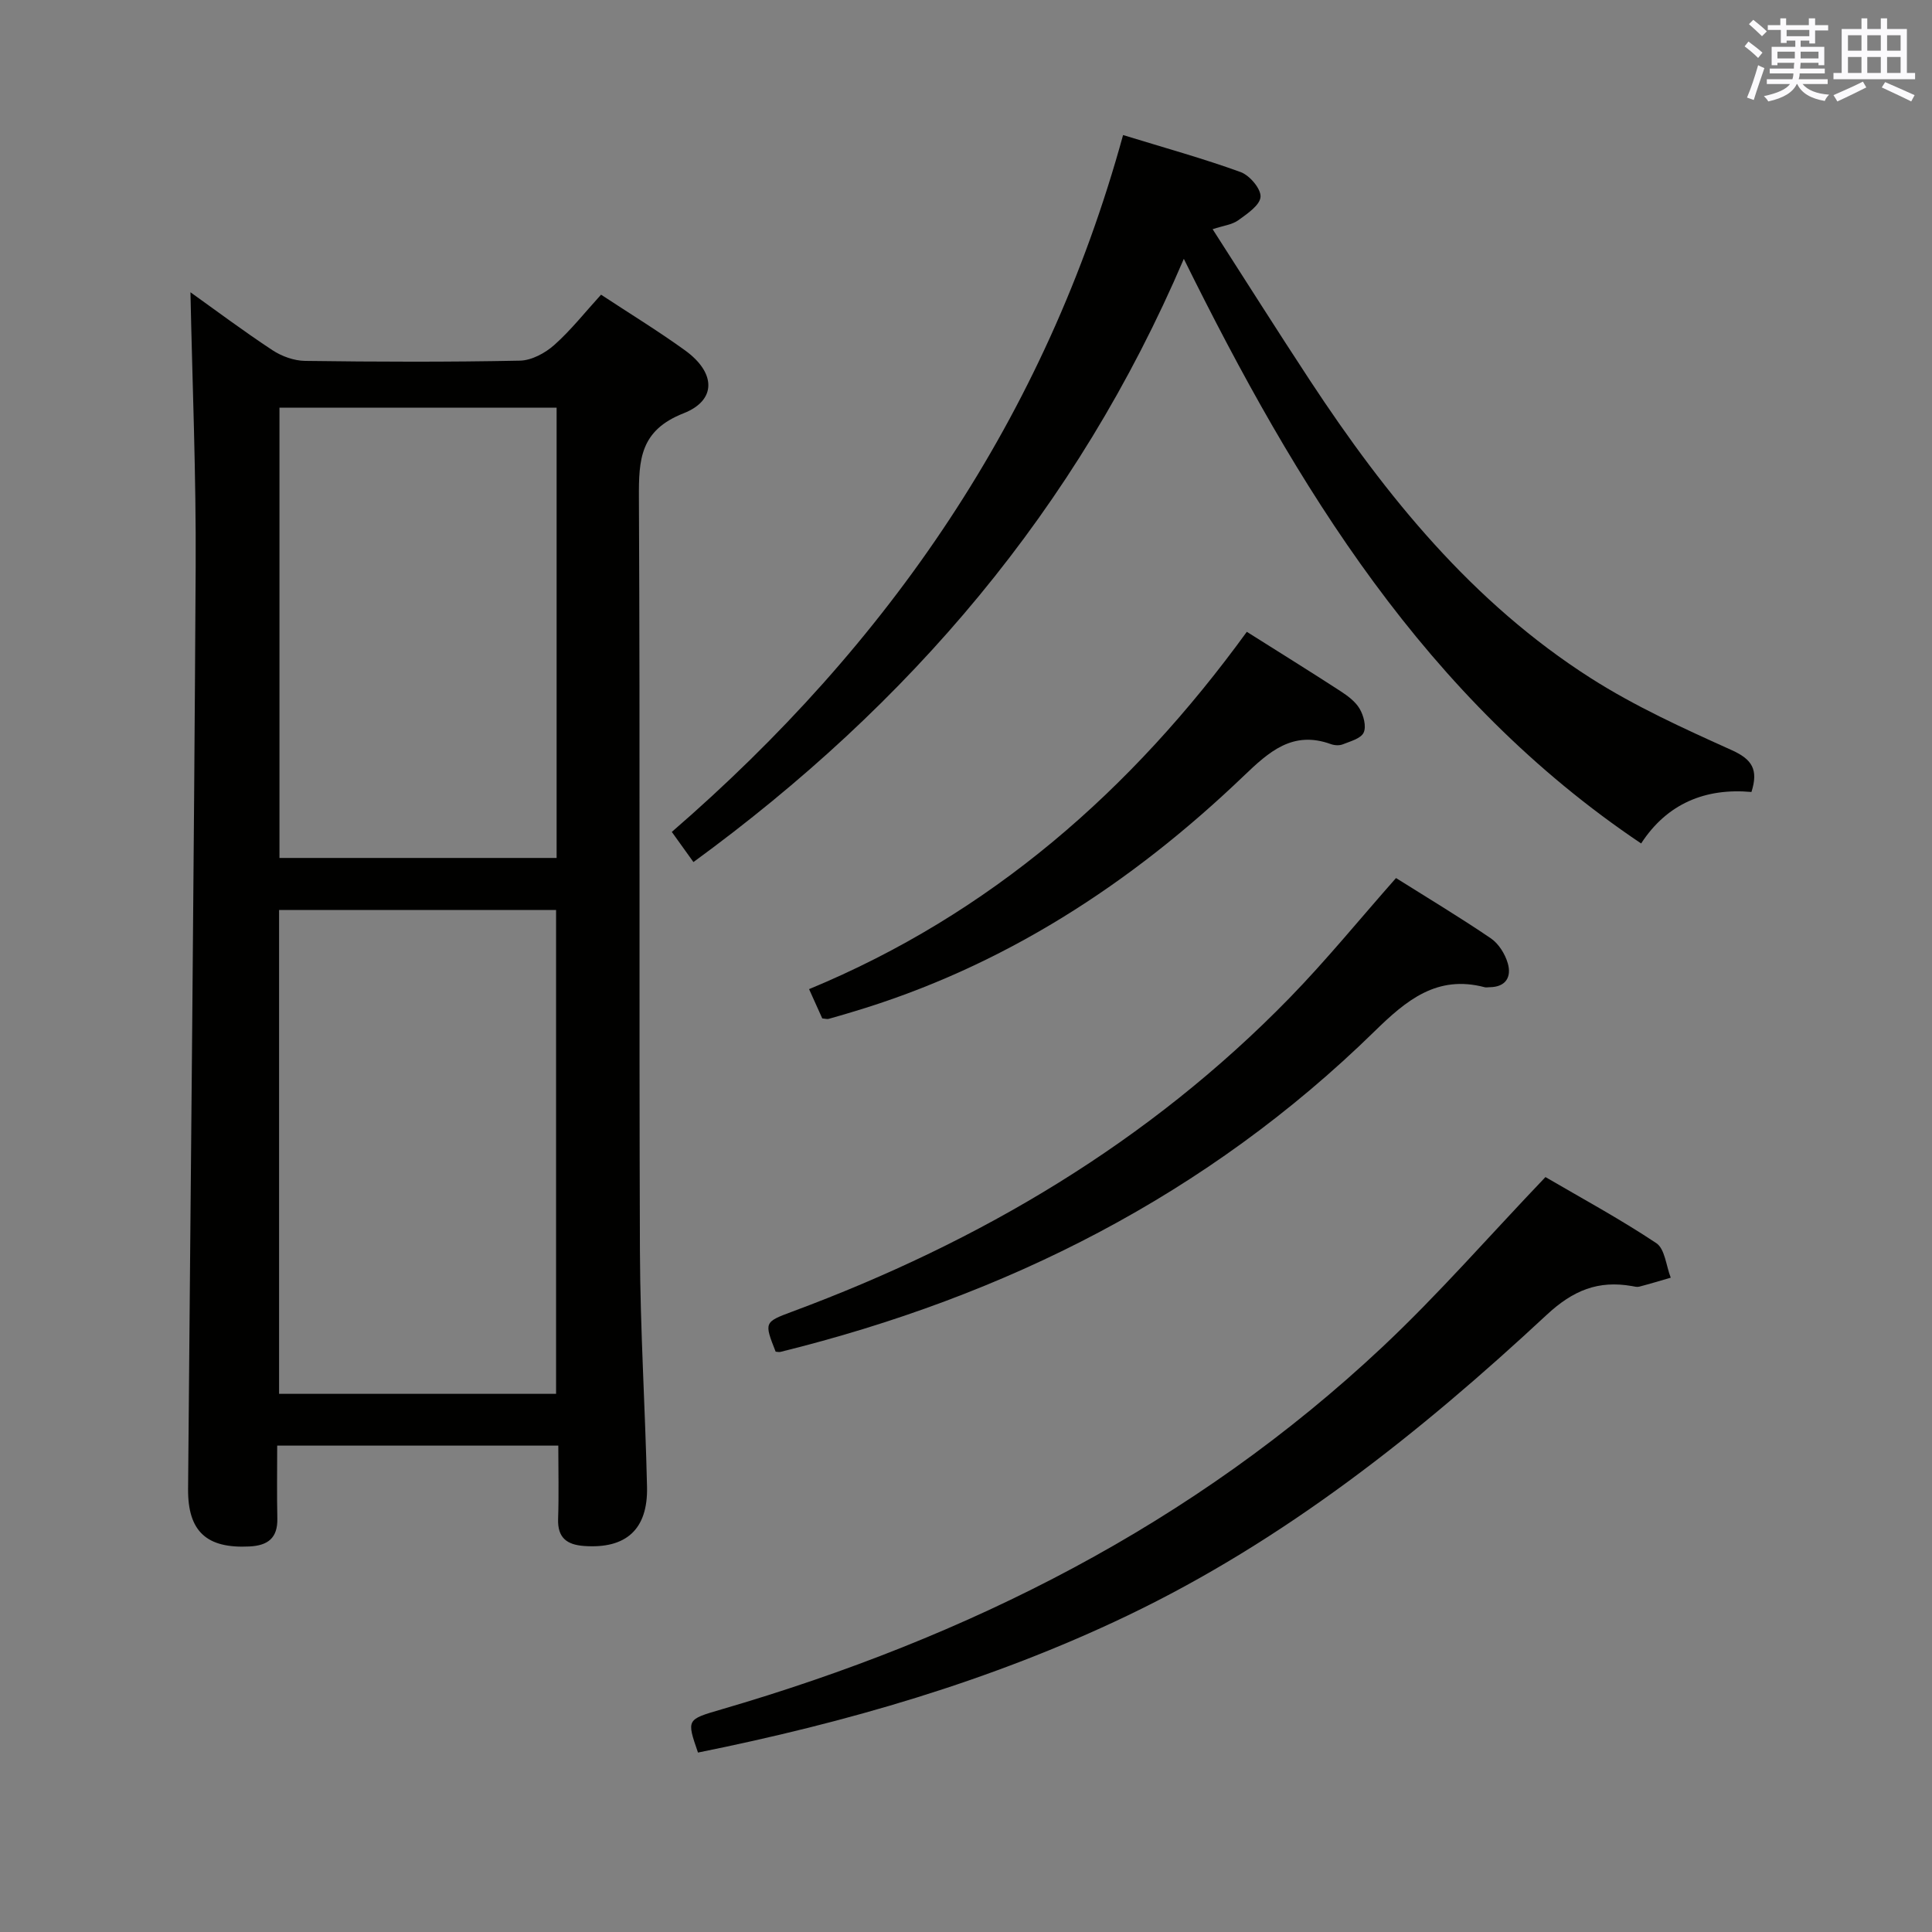 <svg enable-background="new 0 0 400 400" viewBox="0 0 400 400" xmlns="http://www.w3.org/2000/svg"><rect x="0" y="0" width="400" height="400" fill="#808080" stroke="none"/><g fill="#010100"><path d="m39.43 60.51c5.06 3.61 10.88 7.97 16.94 11.97 1.93 1.28 4.5 2.21 6.79 2.24 14.82.2 29.65.25 44.48-.05 2.42-.05 5.22-1.56 7.1-3.23 3.46-3.07 6.36-6.77 9.7-10.43 5.84 3.85 11.77 7.47 17.39 11.53 6.34 4.58 6.63 10.3-.31 13.03-9 3.54-9.28 9.56-9.24 17.48.26 51.98.01 103.95.21 155.93.06 16.29 1.1 32.57 1.47 48.86.2 8.82-4.35 12.86-13.03 12.24-3.56-.26-5.51-1.69-5.38-5.59.17-4.96.04-9.93.04-15.19-19.54 0-38.59 0-58.2 0 0 5.16-.08 10.12.03 15.08.09 4.05-1.95 5.61-5.78 5.8-8.83.45-12.77-3.08-12.7-11.91.53-63.59 1.22-127.18 1.57-190.78.11-19.06-.69-38.13-1.08-56.98zm75.7 228.07c0-33.59 0-66.92 0-100.18-19.38 0-38.29 0-57.35 0v100.18zm.11-204.17c-19.28 0-38.2 0-57.38 0v93.22h57.38c0-31.2 0-62.1 0-93.22z"/><path d="m232.52 27.96c8.65 2.66 16.61 4.86 24.35 7.67 1.86.68 4.22 3.46 4.11 5.12-.11 1.74-2.77 3.52-4.62 4.86-1.26.91-3.05 1.1-5.3 1.84 6.88 10.71 13.43 21.09 20.17 31.34 15.75 23.95 33.66 46.01 58.12 61.61 9.18 5.86 19.25 10.43 29.21 14.92 4.2 1.9 5.53 4.02 4.06 8.65-9.51-.86-17.46 2.37-22.84 10.66-44.61-29.96-71.31-73.75-94.68-121.04-22.19 51.89-56.78 92.23-101.53 124.89-1.54-2.15-2.86-3.99-4.48-6.24 44.92-38.87 77.37-85.81 93.43-144.28z"/><path d="m319.97 243.7c7.34 4.29 15.38 8.64 22.95 13.68 1.79 1.19 2.03 4.71 2.99 7.15-2.17.63-4.34 1.29-6.53 1.86-.45.12-.99-.03-1.49-.12-6.98-1.23-12.19.86-17.66 5.95-26.26 24.43-54.23 46.68-86.86 62.3-28.31 13.55-58.21 22.15-88.86 28.33-2.38-6.91-2.36-6.83 4.86-8.94 51.14-14.92 97.72-38.29 136.83-75.02 11.61-10.9 22.11-22.98 33.77-35.19z"/><path d="m160.59 279.85c-2.39-6.08-2.41-6.12 3.51-8.32 38.84-14.44 73.8-35.07 102.88-64.91 7.63-7.83 14.56-16.36 22.05-24.83 6.52 4.1 13.2 8.11 19.63 12.48 1.62 1.1 2.95 3.24 3.51 5.17.81 2.79-.37 4.92-3.76 4.95-.33 0-.69.09-1 .01-9.89-2.62-16.25 2.69-22.83 9.13-34.62 33.86-76.3 54.83-123.02 66.37-.3.06-.65-.03-.97-.05z"/><path d="m258.14 130.81c6.74 4.25 13.09 8.19 19.36 12.26 1.51.98 3.12 2.17 4 3.67.82 1.4 1.42 3.66.83 4.94-.57 1.23-2.76 1.8-4.33 2.43-.71.28-1.72.22-2.46-.05-7.9-2.87-12.81 1.58-18.04 6.59-23.36 22.37-49.9 39.62-81.18 48.91-1.59.47-3.17.95-4.77 1.39-.29.08-.64-.04-1.31-.1-.73-1.63-1.54-3.41-2.73-6.06 37.5-15.52 66.79-41.15 90.63-73.98z"/></g><path d="m361.2 9.6.8-1c.9.7 1.9 1.4 2.9 2.3l-.9 1.1c-1-1-2-1.8-2.8-2.4zm.5 10.6c.9-2.1 1.6-4.3 2.3-6.7.4.2.8.4 1.3.6-.7 2.1-1.5 4.3-2.2 6.6zm.4-15.2.9-.9c1 .8 2 1.6 2.8 2.4l-1 1c-.9-.9-1.8-1.7-2.7-2.5zm12.5-1.2h1.2v1.4h2.7v1.1h-2.7v2.7h-1.2v-.6h-1.8v1.3h4.9v3.8h-1.2v-.5h-3.7c0 .4-.1.9-.1 1.2h5.1v1h-5.2c0 .5-.1.9-.2 1.2h6v1h-5.2c1.1 1.3 2.9 2 5.5 2.2-.4.4-.7.8-.9 1.3-2.9-.5-4.8-1.6-5.7-3.5h-.1c-.8 1.7-2.7 2.9-5.9 3.6-.2-.4-.6-.8-.9-1.1 2.8-.6 4.6-1.4 5.4-2.5h-4.8v-1h5.3c.1-.3.2-.7.2-1.2h-4.9v-1h5c0-.4 0-.8.1-1.2h-3.5v.5h-1.2v-3.8h4.9v-1.3h-1.8v.5h-1.2v-2.7h-2.7v-1h2.6v-1.4h1.2v1.4h4.7v-1.4zm-6.6 8.3h3.6c0-.4 0-.9 0-1.4h-3.6zm1.9-4.6h4.7v-1.3h-4.7zm6.6 3.2h-3.7v1.4h3.7z" fill="#fbfafc"/><path d="m385.3 3.8h1.3v2.2h2.8v-2.2h1.3v2.2h4.1v9.1h1.7v1.3h-16.9v-1.3h1.7v-9.1h4.1v-2.2zm.4 13.1.7 1.2c-1.8.9-3.8 1.9-6 2.9-.2-.4-.5-.8-.8-1.3 2.3-1 4.3-1.9 6.1-2.8zm-3.1-6.4h2.8v-3.2h-2.8zm0 4.6h2.8v-3.3h-2.8zm4-4.6h2.8v-3.2h-2.8zm0 4.6h2.8v-3.3h-2.8zm3.7 1.9c2.1.9 4.1 1.8 6.1 2.7l-.7 1.3c-2.2-1.1-4.2-2-6.1-2.9zm3.2-9.7h-2.8v3.2h2.8zm-2.8 7.8h2.8v-3.3h-2.8z" fill="#fbfafc"/></svg>